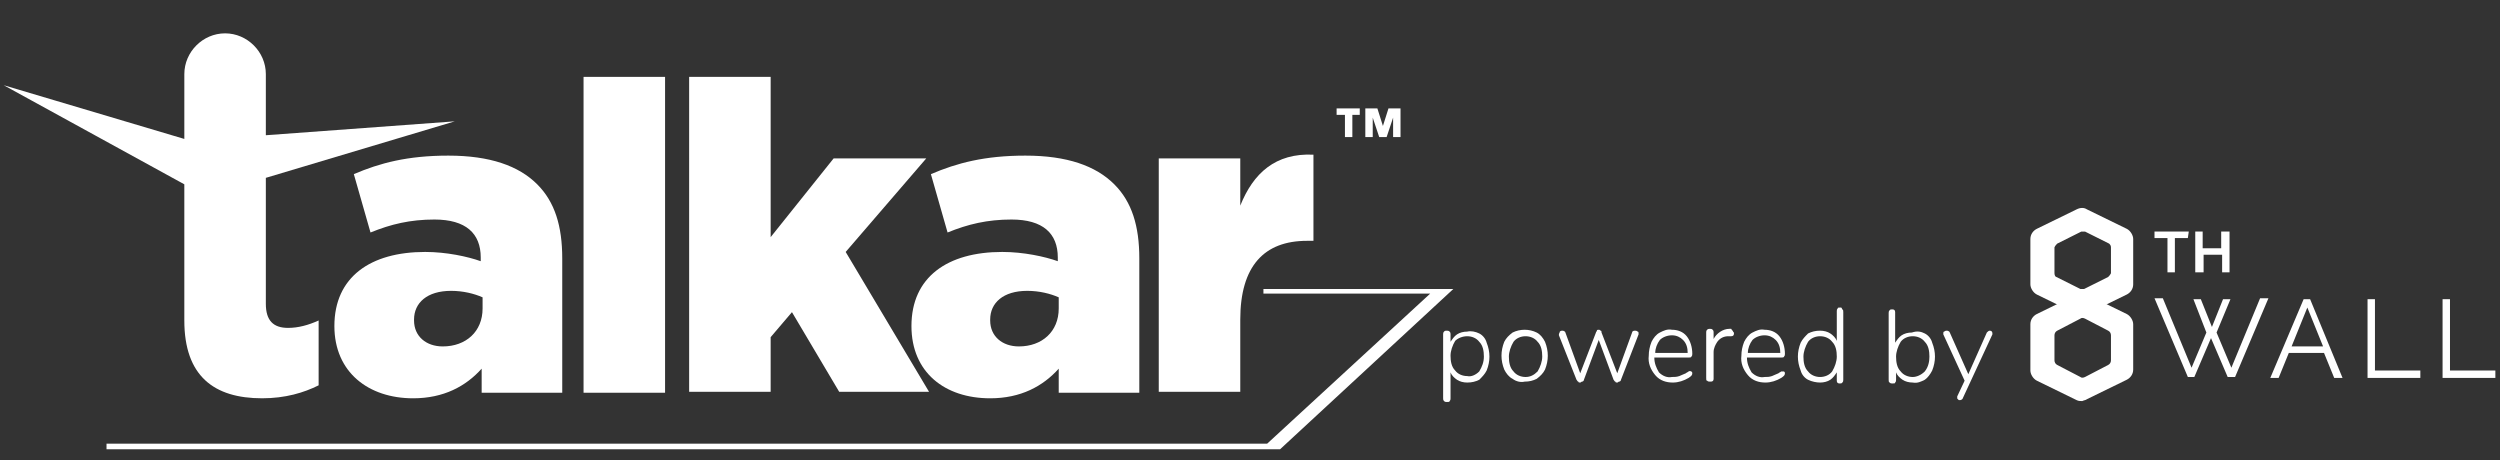 <?xml version="1.0" encoding="utf-8"?>
<!-- Generator: Adobe Illustrator 24.0.2, SVG Export Plug-In . SVG Version: 6.00 Build 0)  -->
<svg version="1.1" id="Layer_1" xmlns="http://www.w3.org/2000/svg" xmlns:xlink="http://www.w3.org/1999/xlink" x="0px" y="0px"
	 viewBox="0 0 269.9 49.7" style="enable-background:new 0 0 269.9 49.7;" xml:space="preserve">
<rect x="0" y="0" width="269.9" height="49.7" fill="#333333" stroke="none"/>
<style type="text/css">
	.st0{fill-rule:evenodd;clip-rule:evenodd;fill:#FFFFFF;}
	.st1{fill:#FFFFFF;}
</style>
<g id="Loading-screen-_1_">
	<g id="Group-2_1_">
		<path class="st0" d="M159.7,40.1c0.3-0.5,0.5-1,0.5-1.6s-0.1-1.2-0.5-1.6c-0.3-0.4-0.8-0.6-1.3-0.6s-1,0.2-1.3,0.5
			c-0.3,0.5-0.5,1.1-0.5,1.6c0,0.6,0.1,1.2,0.5,1.6c0.3,0.4,0.8,0.6,1.3,0.6C158.8,40.7,159.3,40.5,159.7,40.1 M159.7,36
			c0.4,0.2,0.7,0.6,0.8,1c0.2,0.5,0.3,1,0.3,1.5s-0.1,1-0.3,1.5c-0.2,0.4-0.5,0.7-0.8,1c-0.4,0.2-0.8,0.3-1.3,0.3
			c-0.4,0-0.8-0.1-1.1-0.3s-0.6-0.5-0.7-0.8V43c0,0.1,0,0.2-0.1,0.3c0,0.1-0.1,0.1-0.3,0.1c-0.1,0-0.2,0-0.3-0.1s-0.1-0.2-0.1-0.3
			v-6.9c0-0.1,0-0.2,0.1-0.3s0.1-0.1,0.3-0.1c0.1,0,0.2,0,0.3,0.1s0.1,0.2,0.1,0.3v0.8c0.2-0.3,0.4-0.6,0.7-0.8s0.7-0.3,1.1-0.3
			C158.8,35.7,159.3,35.8,159.7,36"/>
		<path id="Fill-3_1_" class="st0" d="M166,40.1c0.3-0.5,0.5-1.1,0.5-1.6c0-0.6-0.1-1.2-0.5-1.6c-0.3-0.4-0.8-0.6-1.3-0.6
			s-1,0.2-1.3,0.6c-0.3,0.5-0.5,1.1-0.5,1.6c0,0.6,0.1,1.2,0.5,1.6c0.3,0.4,0.8,0.6,1.3,0.6C165.2,40.7,165.6,40.5,166,40.1
			 M163.3,40.9c-0.4-0.2-0.7-0.6-0.9-1c-0.2-0.5-0.3-1-0.3-1.5s0.1-1,0.3-1.5c0.2-0.4,0.5-0.7,0.9-1c0.8-0.4,1.8-0.4,2.6,0
			c0.4,0.2,0.7,0.6,0.9,1c0.2,0.5,0.3,1,0.3,1.5s-0.1,1-0.3,1.5c-0.2,0.4-0.5,0.7-0.9,1c-0.4,0.2-0.8,0.3-1.3,0.3
			C164.2,41.3,163.7,41.2,163.3,40.9"/>
		<path id="Fill-5_1_" class="st0" d="M176.5,35.7c0.1,0,0.2,0,0.3,0.1c0.1,0,0.1,0.1,0.1,0.2v0.1L175,41c0,0.1-0.1,0.2-0.2,0.2
			c-0.1,0-0.1,0.1-0.2,0.1c-0.1,0-0.2,0-0.2-0.1c-0.1,0-0.1-0.1-0.2-0.2l-1.6-4.3L171,41c0,0.1-0.1,0.2-0.2,0.2
			c-0.1,0-0.1,0.1-0.2,0.1c-0.1,0-0.2,0-0.2-0.1c-0.1,0-0.1-0.1-0.2-0.2l-1.9-4.8v-0.1c0-0.1,0.1-0.2,0.1-0.3
			c0.1-0.1,0.2-0.1,0.3-0.1s0.3,0.1,0.3,0.2l1.6,4.4l1.7-4.4c0-0.1,0.1-0.1,0.1-0.2c0-0.1,0.1-0.1,0.2-0.1s0.1,0,0.2,0.1
			c0.1,0,0.1,0.1,0.1,0.2l1.7,4.4l1.6-4.4C176.2,35.8,176.3,35.7,176.5,35.7"/>
		<path id="Fill-7_1_" class="st0" d="M179.2,36.7c-0.3,0.4-0.5,0.9-0.5,1.4h3.5c0-0.5-0.1-1-0.5-1.4c-0.3-0.3-0.7-0.5-1.2-0.5
			S179.5,36.4,179.2,36.7 M182.6,40.1c0.1,0.1,0.1,0.1,0.1,0.2c0,0.2-0.1,0.3-0.4,0.5c-0.5,0.3-1.1,0.5-1.7,0.5
			c-0.7,0-1.4-0.2-1.9-0.8s-0.8-1.3-0.7-2.1c0-0.5,0.1-1,0.3-1.5c0.2-0.4,0.5-0.8,0.9-1s0.8-0.4,1.3-0.3c0.6,0,1.2,0.2,1.6,0.7
			c0.4,0.5,0.6,1.2,0.6,1.9c0,0.1,0,0.2-0.1,0.3c0,0.1-0.2,0.1-0.3,0.1h-3.7c0,0.6,0.2,1.1,0.5,1.6c0.4,0.4,0.9,0.6,1.4,0.5
			c0.3,0,0.5,0,0.8-0.1c0.2-0.1,0.5-0.2,0.7-0.3c0.1-0.1,0.2-0.1,0.3-0.2C182.5,40,182.5,40.1,182.6,40.1"/>
		<path id="Fill-9_1_" class="st0" d="M187.1,35.8c0.1,0.1,0.1,0.1,0.1,0.2c0,0.2-0.1,0.3-0.3,0.3l0,0h-0.3c-0.5,0-0.9,0.2-1.2,0.6
			c-0.2,0.3-0.4,0.7-0.4,1.1v2.9c0,0.2-0.1,0.3-0.3,0.3h-0.1c-0.1,0-0.2,0-0.3-0.1c-0.1,0-0.1-0.1-0.1-0.3v-4.9c0-0.1,0-0.2,0.1-0.3
			s0.2-0.1,0.3-0.1s0.2,0,0.3,0.1s0.1,0.2,0.1,0.3v0.7c0.3-0.6,1-1.1,1.7-1.1h0.2C187,35.7,187.1,35.7,187.1,35.8"/>
		<path id="Fill-11_1_" class="st0" d="M189.2,36.7c-0.3,0.4-0.5,0.9-0.5,1.4h3.5c0-0.5-0.1-1-0.5-1.4c-0.3-0.3-0.7-0.5-1.2-0.5
			S189.5,36.4,189.2,36.7 M192.6,40.1c0.1,0.1,0.1,0.1,0.1,0.2c0,0.2-0.1,0.3-0.4,0.5c-0.5,0.3-1.1,0.5-1.7,0.5
			c-0.7,0-1.4-0.2-1.9-0.8s-0.8-1.3-0.7-2.1c0-0.5,0.1-1,0.3-1.5c0.2-0.4,0.5-0.8,0.9-1s0.8-0.4,1.3-0.3c0.6,0,1.2,0.2,1.6,0.7
			c0.4,0.5,0.6,1.2,0.6,1.9c0,0.1,0,0.2-0.1,0.3c0,0.1-0.2,0.1-0.3,0.1h-3.7c0,0.6,0.2,1.1,0.5,1.6c0.4,0.4,0.9,0.6,1.4,0.5
			c0.3,0,0.5,0,0.8-0.1c0.2-0.1,0.5-0.2,0.7-0.3c0.1-0.1,0.2-0.1,0.3-0.2C192.5,40.1,192.5,40.1,192.6,40.1"/>
		<path id="Fill-13_1_" class="st0" d="M197.8,40.1c0.3-0.5,0.5-1.1,0.5-1.6c0-0.6-0.1-1.2-0.5-1.6c-0.3-0.4-0.8-0.6-1.3-0.6
			s-1,0.2-1.3,0.6c-0.3,0.5-0.5,1.1-0.5,1.6c0,0.6,0.1,1.2,0.5,1.6c0.3,0.4,0.8,0.6,1.3,0.6C197,40.7,197.5,40.5,197.8,40.1
			 M198.9,33.4c0.1,0.1,0.1,0.1,0.1,0.3V41c0,0.1,0,0.2-0.1,0.3s-0.1,0.1-0.3,0.1s-0.3-0.1-0.3-0.3V41v-0.8
			c-0.2,0.3-0.4,0.6-0.7,0.8s-0.7,0.3-1.1,0.3c-0.4,0-0.9-0.1-1.3-0.3c-0.4-0.2-0.7-0.6-0.8-1c-0.2-0.5-0.3-1-0.3-1.5s0.1-1,0.3-1.5
			c0.2-0.4,0.5-0.7,0.8-1c0.4-0.2,0.8-0.3,1.3-0.3c0.4,0,0.8,0.1,1.1,0.3s0.6,0.5,0.7,0.8v-3.2c0-0.1,0-0.2,0.1-0.3
			c0-0.1,0.1-0.1,0.3-0.1S198.8,33.3,198.9,33.4"/>
		<path id="Fill-15_1_" class="st0" d="M207.8,40.1c0.4-0.5,0.5-1.1,0.5-1.6c0-0.6-0.1-1.2-0.5-1.6c-0.3-0.4-0.8-0.6-1.3-0.6
			s-1,0.2-1.3,0.6c-0.3,0.5-0.5,1.1-0.5,1.6c0,0.6,0.1,1.2,0.5,1.6c0.3,0.4,0.8,0.6,1.3,0.6C206.9,40.7,207.4,40.5,207.8,40.1
			 M207.8,36c0.4,0.2,0.7,0.6,0.8,1c0.2,0.5,0.3,1,0.3,1.5s-0.1,1-0.3,1.5c-0.2,0.4-0.5,0.8-0.8,1c-0.4,0.2-0.8,0.4-1.3,0.3
			c-0.4,0-0.8-0.1-1.1-0.3s-0.6-0.5-0.7-0.8V41c0,0.1,0,0.2-0.1,0.3c0,0.1-0.1,0.1-0.3,0.1c-0.1,0-0.2,0-0.3-0.1s-0.1-0.1-0.1-0.3
			v-7.2c0-0.1,0-0.2,0.1-0.3s0.1-0.1,0.3-0.1s0.3,0.1,0.3,0.3v0.1V37c0.2-0.3,0.4-0.6,0.7-0.8s0.7-0.3,1.1-0.3
			C207,35.7,207.4,35.8,207.8,36"/>
		<path id="Fill-17_1_" class="st0" d="M214.8,35.7c0.2,0,0.3,0.1,0.3,0.3l0,0v0.1l-3.2,6.9c0,0.1-0.2,0.2-0.3,0.2s-0.2,0-0.2-0.1
			c-0.1,0-0.1-0.1-0.1-0.2v-0.1l0.8-1.7l-2.3-5V36c0-0.1,0-0.2,0.1-0.2c0.1-0.1,0.2-0.1,0.3-0.1s0.3,0.1,0.3,0.2l2,4.5l2-4.5
			C214.6,35.8,214.7,35.7,214.8,35.7"/>
		<path class="st1" d="M224.8,34c-0.2,0-0.4,0-0.6-0.1l-4.3-2.1c-0.4-0.2-0.7-0.7-0.7-1.1v-4.9c0-0.5,0.3-0.9,0.7-1.1l4.3-2.1
			c0.4-0.2,0.8-0.2,1.1,0l4.3,2.1c0.4,0.2,0.7,0.7,0.7,1.1v4.9c0,0.5-0.3,0.9-0.7,1.1l-4.3,2.1C225.2,34,225,34,224.8,34z M222,29.9
			l2.6,1.3c0.1,0,0.3,0,0.4,0l2.6-1.3c0.1-0.1,0.2-0.2,0.3-0.4v-2.8c0-0.2-0.1-0.3-0.2-0.4l-2.6-1.3c-0.1,0-0.3,0-0.4,0l-2.6,1.3
			c-0.1,0.1-0.2,0.2-0.3,0.4v2.8C221.8,29.7,221.9,29.9,222,29.9L222,29.9z"/>
		<path class="st1" d="M224.8,43.3c-0.2,0-0.4,0-0.6-0.1l-4.3-2.1c-0.4-0.2-0.7-0.7-0.7-1.1v-5c0-0.5,0.3-0.9,0.7-1.1l4.3-2.1
			c0.4-0.2,0.8-0.2,1.1,0l4.3,2.1c0.4,0.2,0.7,0.7,0.7,1.1v4.9c0,0.5-0.3,0.9-0.7,1.1l-4.3,2.1C225.2,43.2,225,43.2,224.8,43.3z
			 M224.6,34.4l-2.5,1.3c-0.2,0.1-0.3,0.3-0.3,0.5v2.7c0,0.2,0.1,0.4,0.3,0.5l2.5,1.3c0.1,0.1,0.3,0.1,0.5,0l2.5-1.3
			c0.2-0.1,0.3-0.3,0.3-0.5v-2.7c0-0.2-0.1-0.4-0.3-0.5l-2.5-1.3C224.9,34.3,224.7,34.3,224.6,34.4z"/>
		<path class="st1" d="M236.8,32.3h0.8l1.2,3l1.2-3h0.8l-1.5,3.6l1.6,3.8l3.1-7.5h0.9l-3.6,8.5h-0.8l-1.8-4.2l-1.8,4.2h-0.7
			l-3.6-8.5h0.9l3.1,7.5l1.6-3.8L236.8,32.3z"/>
		<path class="st1" d="M248.7,32.3h0.7l3.5,8.5H252l-1.1-2.7h-3.8l-1.1,2.7h-0.9L248.7,32.3z M250.8,37.4l-1.7-4.2l-1.7,4.2H250.8z"
			/>
		<path class="st1" d="M255.6,40.8v-8.5h0.8V40h4.9v0.8H255.6z"/>
		<path class="st1" d="M263.7,40.8v-8.5h0.8V40h4.9v0.8H263.7z"/>
		<path id="path37_1_" class="st1" d="M236.2,25.7h-1.4v3.7H234v-3.7h-1.4V25h3.7L236.2,25.7z M240.7,25v4.4h-0.8v-1.9h-2v1.9H237
			V25h0.8v1.8h2V25H240.7z"/>
	</g>
</g>
<g>
	<g>
		<path class="st1" d="M36.1,35.2L36.1,35.2c0-5.3,3.9-8,9.8-8c2.3,0,4.6,0.5,6,1v-0.4c0-2.6-1.6-4.1-5-4.1c-2.6,0-4.7,0.5-6.9,1.4
			l-1.8-6.3c2.8-1.2,5.8-2,10.2-2c4.5,0,7.6,1.1,9.6,3.1c1.9,1.9,2.7,4.5,2.7,8v14.5h-8.7v-2.6c-1.7,1.9-4.1,3.2-7.4,3.2
			C39.8,43,36.1,40.2,36.1,35.2z M52.1,33.3v-1.2c-0.9-0.4-2.1-0.7-3.4-0.7c-2.6,0-4,1.3-4,3.1v0.1c0,1.7,1.3,2.8,3.1,2.8
			C50.3,37.4,52.1,35.8,52.1,33.3z"/>
		<path class="st1" d="M63,8.3h8.8v34.1H63V8.3z"/>
		<path class="st1" d="M74.4,8.3h8.8v17.3l6.8-8.5h10l-8.7,10.1l9,15.1h-9.7l-5.1-8.6l-2.3,2.7v5.9h-8.8V8.3z"/>
		<path class="st1" d="M98.4,35.2L98.4,35.2c0-5.3,3.9-8,9.8-8c2.3,0,4.6,0.5,6,1v-0.4c0-2.6-1.6-4.1-5-4.1c-2.6,0-4.7,0.5-6.9,1.4
			l-1.8-6.3c2.8-1.2,5.8-2,10.2-2c4.5,0,7.6,1.1,9.6,3.1c1.9,1.9,2.7,4.5,2.7,8v14.5h-8.7v-2.6c-1.7,1.9-4.1,3.2-7.4,3.2
			C102,43,98.4,40.2,98.4,35.2z M114.3,33.3v-1.2c-0.9-0.4-2.1-0.7-3.4-0.7c-2.6,0-4,1.3-4,3.1v0.1c0,1.7,1.3,2.8,3.1,2.8
			C112.5,37.4,114.3,35.8,114.3,33.3z"/>
		<path class="st1" d="M125.1,17.1h8.8v5.1c1.4-3.5,3.8-5.7,7.9-5.5v9.3h-0.7c-4.6,0-7.2,2.7-7.2,8.5v7.8h-8.8V17.1z"/>
	</g>
	<g>
		<path class="st1" d="M144.3,12.4v-0.7h2.5v0.7H146v2.4h-0.8v-2.4H144.3z M150.4,12.7l-0.7,2.1h-0.8l-0.7-2.1h0v2.1h-0.8v-3.1h1.3
			l0.6,1.9h0l0.6-1.9h1.3v3.1h-0.8L150.4,12.7L150.4,12.7z"/>
	</g>
	<path class="st1" d="M28.7,32.8V19.2l20.4-6.1l-20.4,1.5v-3.9h0V8c0-2.4-2-4.4-4.4-4.4s-4.4,2-4.4,4.4v2.8V15L0.4,9.2l19.5,10.7
		v14.7c0,6,3.2,8.4,8.4,8.4c2.5,0,4.5-0.6,6.1-1.4v-7c-1.1,0.5-2.2,0.8-3.3,0.8C29.5,35.4,28.7,34.6,28.7,32.8z"/>
	<polygon class="st1" points="11.5,48.5 138.2,48.5 156.9,31.2 136.4,31.2 136.4,31.7 154.4,31.7 136.8,47.9 11.5,47.9 	"/>
</g>
</svg>
